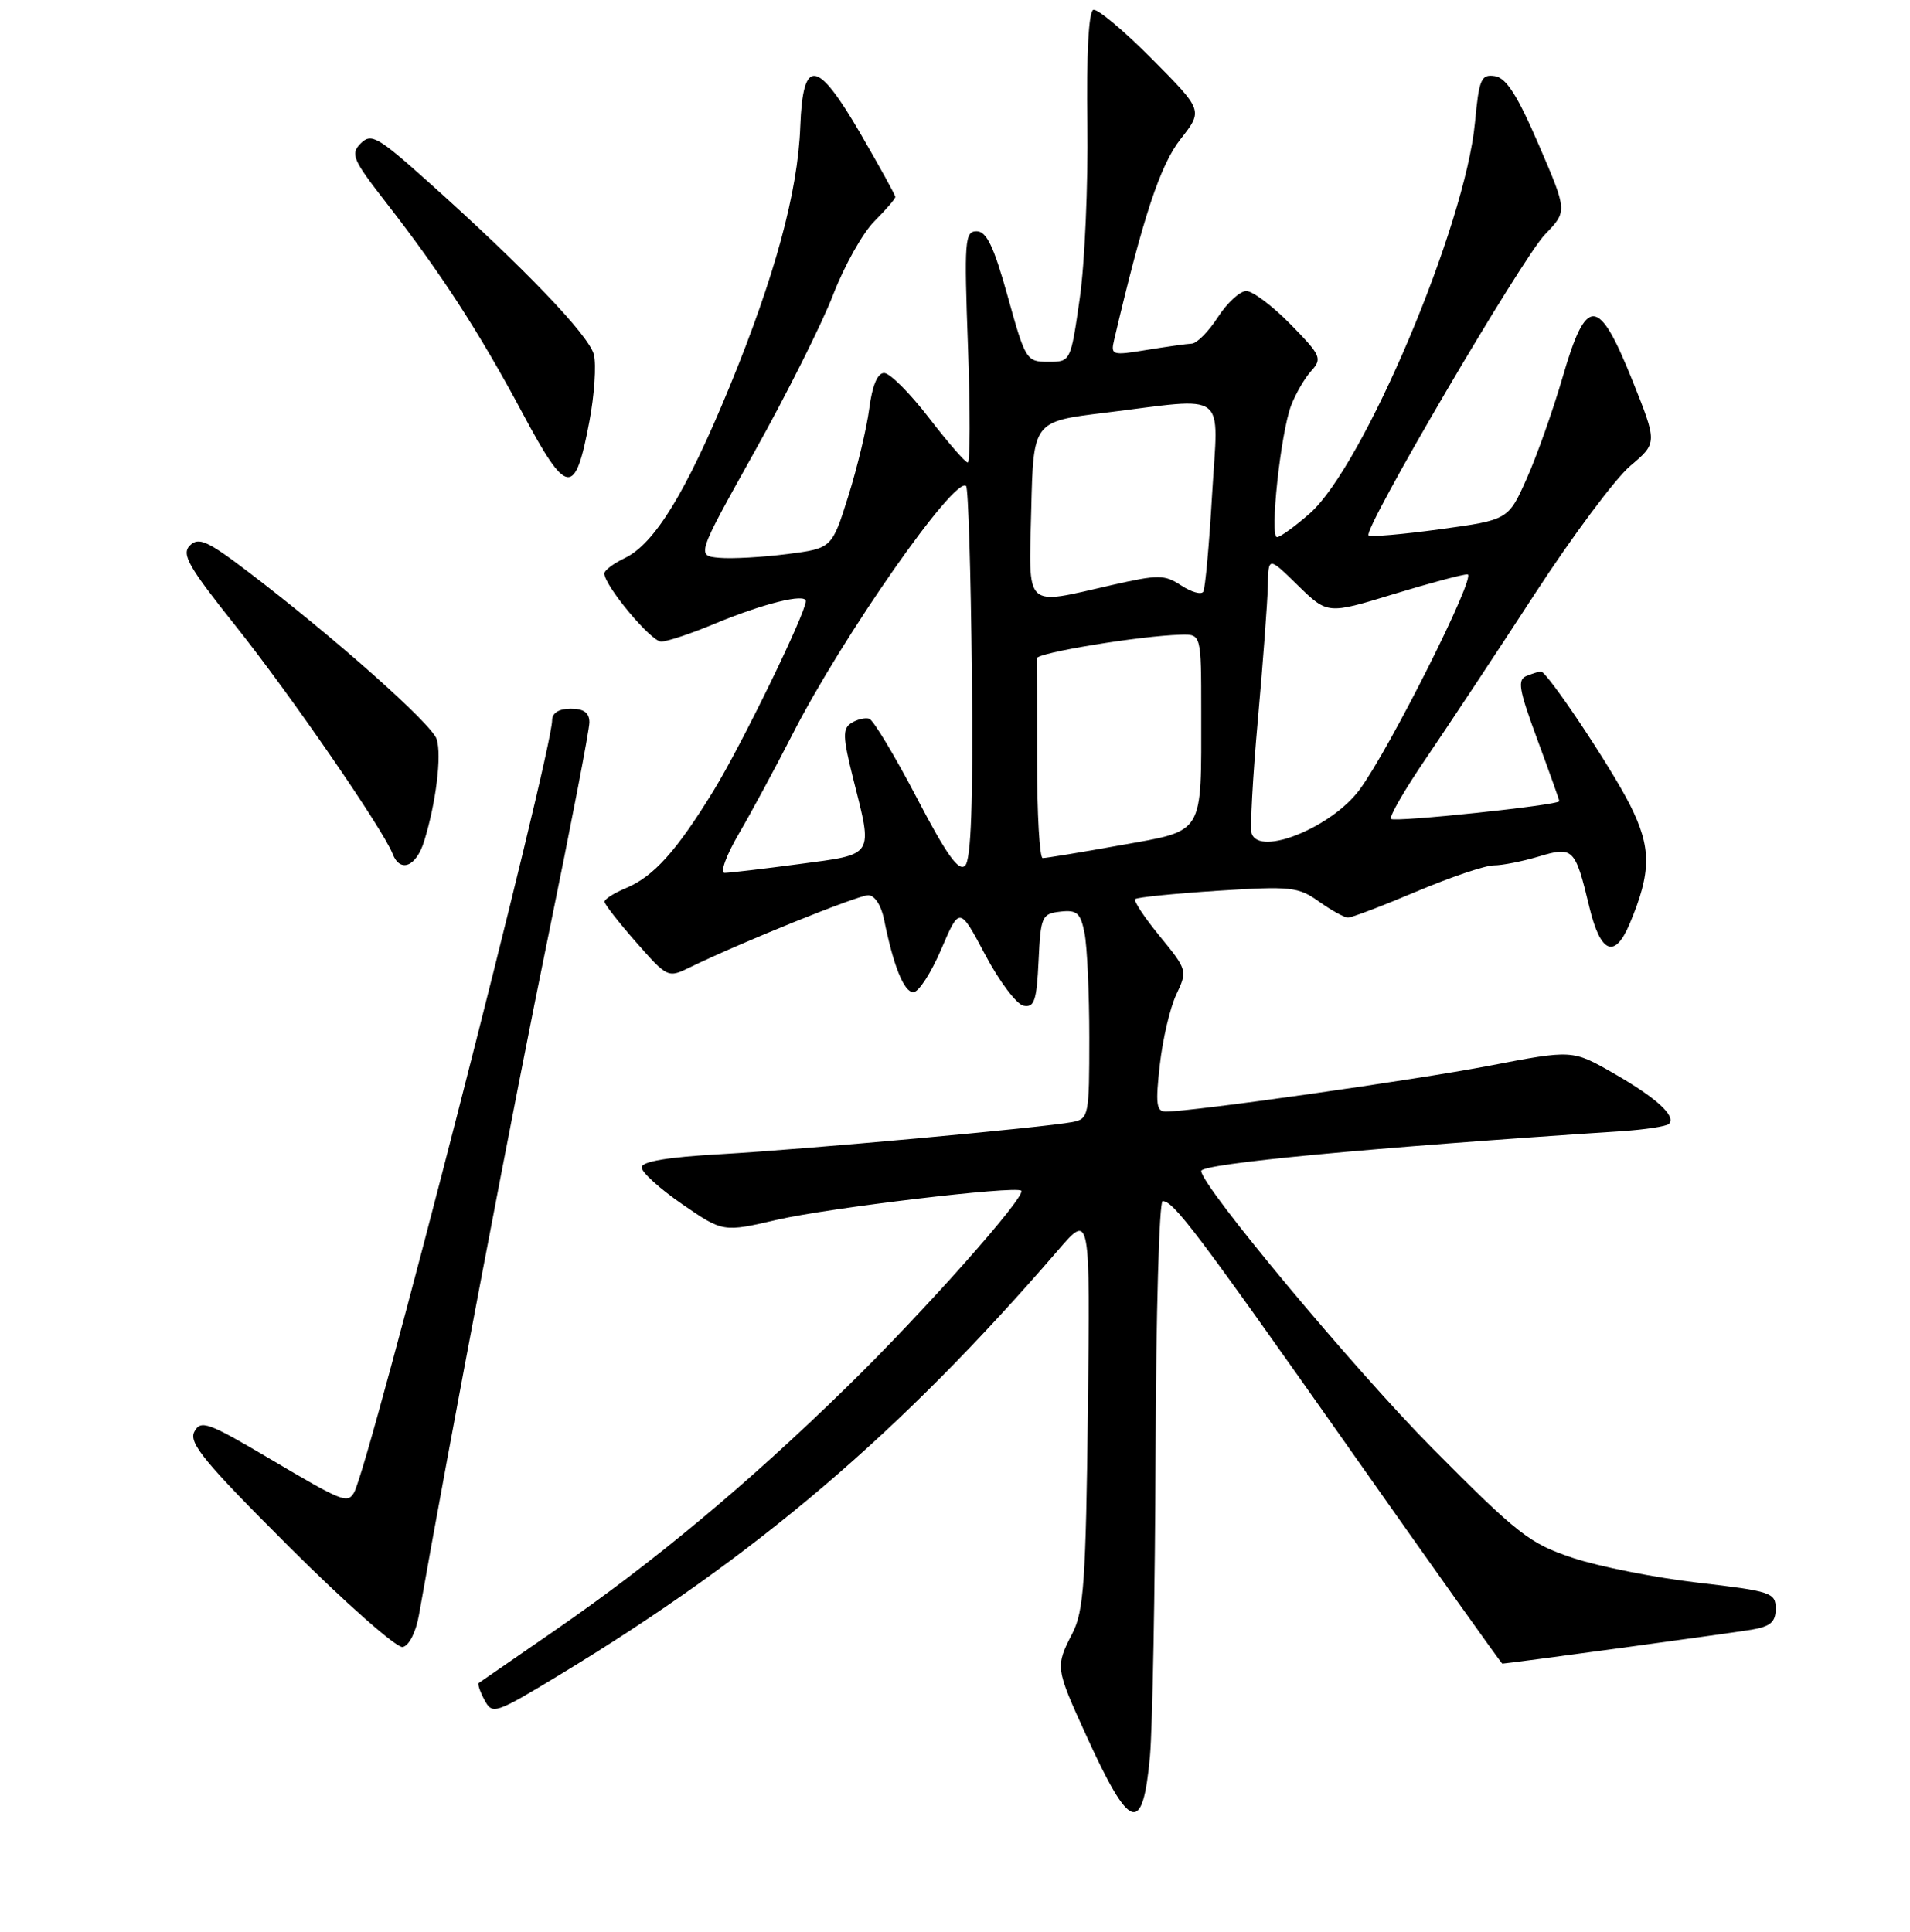 <?xml version="1.0" encoding="UTF-8" standalone="no"?>
<!DOCTYPE svg PUBLIC "-//W3C//DTD SVG 1.1//EN" "http://www.w3.org/Graphics/SVG/1.1/DTD/svg11.dtd" >
<svg xmlns="http://www.w3.org/2000/svg" xmlns:xlink="http://www.w3.org/1999/xlink" version="1.1" viewBox="0 0 256 259">
 <g >
 <path fill="currentColor"
d=" M 154.13 235.42 C 154.47 231.61 154.81 213.31 154.88 194.75 C 154.94 176.19 155.37 161.00 155.83 161.00 C 157.30 161.00 160.37 165.07 180.91 194.25 C 192.03 210.06 201.24 223.00 201.36 223.00 C 201.98 223.00 231.94 218.92 234.75 218.45 C 237.31 218.02 238.00 217.42 238.00 215.63 C 238.00 213.49 237.40 213.29 227.61 212.15 C 221.90 211.49 214.36 210.00 210.86 208.84 C 205.02 206.91 203.47 205.70 191.98 194.12 C 181.58 183.63 161.00 158.95 161.00 156.96 C 161.00 155.98 183.50 153.85 217.29 151.63 C 220.48 151.42 223.36 150.98 223.69 150.65 C 224.71 149.62 221.99 147.14 216.26 143.86 C 210.76 140.71 210.76 140.71 199.63 142.85 C 189.44 144.80 159.84 149.00 156.25 149.00 C 154.99 149.00 154.86 147.97 155.45 142.75 C 155.83 139.31 156.83 135.05 157.67 133.29 C 159.17 130.13 159.13 129.99 155.46 125.51 C 153.40 123.00 151.91 120.76 152.15 120.52 C 152.38 120.28 157.35 119.78 163.19 119.40 C 173.03 118.77 174.01 118.87 176.80 120.86 C 178.46 122.04 180.20 123.00 180.68 123.00 C 181.17 123.00 185.30 121.43 189.86 119.50 C 194.42 117.57 199.08 116.00 200.21 116.00 C 201.34 116.00 204.04 115.47 206.21 114.82 C 210.87 113.42 211.12 113.67 213.02 121.58 C 214.52 127.83 216.44 128.60 218.46 123.75 C 221.35 116.84 221.35 113.62 218.47 107.89 C 215.95 102.87 207.36 90.00 206.53 90.00 C 206.33 90.00 205.48 90.26 204.64 90.59 C 203.34 91.09 203.54 92.33 206.06 99.15 C 207.68 103.54 209.00 107.25 209.00 107.39 C 209.00 107.92 186.91 110.25 186.44 109.77 C 186.16 109.49 188.31 105.78 191.22 101.52 C 194.12 97.26 200.64 87.41 205.69 79.64 C 210.75 71.86 216.52 64.12 218.52 62.44 C 222.15 59.38 222.15 59.38 218.77 50.94 C 214.25 39.67 212.62 39.59 209.46 50.50 C 208.18 54.90 206.02 61.02 204.65 64.10 C 202.16 69.69 202.16 69.69 193.01 70.94 C 187.98 71.63 183.67 72.00 183.43 71.76 C 182.66 70.99 203.99 34.61 207.09 31.41 C 210.08 28.32 210.08 28.32 206.24 19.41 C 203.38 12.77 201.88 10.42 200.35 10.20 C 198.51 9.93 198.24 10.58 197.69 16.44 C 196.40 30.22 182.76 62.49 175.53 68.84 C 173.55 70.58 171.58 72.00 171.16 72.00 C 170.15 72.00 171.64 58.07 173.05 54.36 C 173.65 52.79 174.86 50.70 175.75 49.72 C 177.25 48.06 177.06 47.64 172.97 43.47 C 170.56 41.01 167.89 39.01 167.04 39.01 C 166.19 39.02 164.48 40.59 163.24 42.51 C 162.00 44.43 160.42 46.03 159.74 46.06 C 159.06 46.09 156.32 46.48 153.66 46.91 C 149.07 47.67 148.85 47.60 149.32 45.60 C 153.21 29.05 155.50 22.12 158.23 18.65 C 161.25 14.80 161.25 14.80 154.40 7.90 C 150.63 4.10 147.09 1.14 146.54 1.32 C 145.91 1.53 145.61 7.29 145.74 16.58 C 145.85 24.79 145.39 35.33 144.72 40.00 C 143.50 48.50 143.50 48.50 140.50 48.50 C 137.58 48.50 137.43 48.27 135.07 39.75 C 133.21 33.05 132.23 31.00 130.90 31.00 C 129.31 31.00 129.22 32.25 129.74 46.50 C 130.05 55.03 130.03 62.00 129.71 62.00 C 129.38 62.00 127.04 59.30 124.50 56.00 C 121.96 52.70 119.26 50.00 118.50 50.00 C 117.61 50.00 116.91 51.67 116.51 54.75 C 116.17 57.36 114.91 62.65 113.70 66.50 C 111.50 73.50 111.50 73.50 105.50 74.27 C 102.20 74.69 98.11 74.92 96.42 74.77 C 93.34 74.50 93.34 74.50 101.16 60.50 C 105.46 52.80 110.19 43.35 111.67 39.50 C 113.15 35.65 115.63 31.23 117.18 29.67 C 118.73 28.12 120.00 26.65 120.00 26.40 C 120.00 26.15 117.90 22.35 115.34 17.93 C 109.49 7.86 107.61 7.63 107.26 16.97 C 106.94 25.73 103.85 37.07 97.77 51.88 C 91.98 65.95 87.74 72.89 83.75 74.80 C 82.24 75.52 81.00 76.45 81.00 76.86 C 81.00 78.49 87.26 86.00 88.62 86.00 C 89.41 86.00 92.63 84.93 95.78 83.61 C 102.27 80.91 108.00 79.48 108.00 80.58 C 108.00 82.18 99.42 99.81 95.65 105.97 C 90.67 114.09 87.59 117.51 83.88 119.05 C 82.30 119.71 81.01 120.53 81.02 120.87 C 81.03 121.22 82.94 123.66 85.27 126.31 C 89.47 131.08 89.52 131.11 92.50 129.65 C 99.05 126.44 114.98 120.00 116.37 120.00 C 117.23 120.00 118.11 121.35 118.49 123.25 C 119.74 129.46 121.16 133.00 122.42 133.00 C 123.12 133.00 124.80 130.41 126.15 127.25 C 128.61 121.50 128.61 121.50 132.06 128.00 C 133.95 131.57 136.27 134.64 137.20 134.81 C 138.63 135.08 138.95 134.13 139.20 128.81 C 139.48 122.84 139.64 122.48 142.11 122.20 C 144.34 121.94 144.82 122.36 145.36 125.07 C 145.71 126.82 146.00 133.14 146.00 139.11 C 146.00 149.57 145.92 149.98 143.75 150.40 C 139.92 151.14 107.96 154.06 96.70 154.70 C 89.47 155.10 86.00 155.69 86.00 156.48 C 86.00 157.14 88.45 159.36 91.45 161.42 C 96.91 165.18 96.91 165.18 104.20 163.49 C 111.12 161.90 136.08 158.92 136.87 159.60 C 137.66 160.26 123.71 175.97 113.34 186.08 C 100.17 198.94 87.53 209.47 74.38 218.54 C 68.95 222.29 64.35 225.46 64.17 225.59 C 63.99 225.72 64.33 226.75 64.94 227.88 C 66.00 229.86 66.35 229.75 75.09 224.45 C 101.46 208.46 120.72 192.04 141.85 167.54 C 146.12 162.58 146.12 162.58 145.81 189.04 C 145.54 211.87 145.26 215.97 143.75 218.90 C 141.43 223.42 141.44 223.53 145.59 232.63 C 151.46 245.52 153.16 246.08 154.13 235.42 Z  M 56.15 216.49 C 60.13 193.85 69.11 146.67 73.52 125.29 C 76.53 110.64 79.00 97.83 79.00 96.83 C 79.00 95.54 78.26 95.00 76.50 95.00 C 74.92 95.00 74.00 95.56 74.00 96.54 C 74.00 100.95 49.37 196.98 47.43 200.11 C 46.54 201.55 45.85 201.27 36.20 195.56 C 27.85 190.63 26.91 190.29 26.05 191.91 C 25.25 193.40 27.40 196.00 38.79 207.37 C 46.33 214.90 53.16 220.92 53.97 220.77 C 54.82 220.60 55.74 218.80 56.15 216.49 Z  M 56.85 112.75 C 58.44 107.63 59.22 101.27 58.53 99.08 C 57.88 97.04 44.65 85.30 33.16 76.57 C 27.79 72.48 26.62 71.96 25.45 73.12 C 24.29 74.29 25.24 75.95 31.66 84.00 C 38.92 93.12 51.37 111.20 52.62 114.44 C 53.62 117.05 55.79 116.19 56.85 112.75 Z  M 79.00 56.48 C 79.67 52.93 79.94 48.90 79.60 47.53 C 78.95 44.96 70.20 35.83 57.31 24.30 C 50.61 18.30 49.75 17.82 48.35 19.22 C 46.94 20.63 47.26 21.39 51.74 27.14 C 59.12 36.63 64.26 44.57 70.03 55.37 C 76.01 66.56 77.08 66.69 79.00 56.48 Z  M 99.03 111.75 C 100.72 108.86 103.93 102.90 106.18 98.50 C 112.88 85.35 128.02 63.69 129.49 65.15 C 129.78 65.44 130.12 76.75 130.26 90.28 C 130.43 107.62 130.16 115.21 129.36 116.03 C 128.51 116.89 126.88 114.61 122.86 106.91 C 119.91 101.27 117.05 96.51 116.50 96.34 C 115.95 96.17 114.87 96.43 114.10 96.92 C 112.92 97.67 112.95 98.78 114.35 104.36 C 117.01 114.91 117.29 114.47 107.14 115.82 C 102.26 116.47 97.75 117.00 97.12 117.00 C 96.48 117.00 97.34 114.64 99.03 111.75 Z  M 139.00 102.00 C 139.00 94.85 138.98 88.66 138.96 88.25 C 138.93 87.51 152.84 85.22 158.25 85.08 C 161.00 85.00 161.00 85.00 161.00 95.38 C 161.00 112.14 161.53 111.26 150.17 113.30 C 144.85 114.26 140.16 115.03 139.75 115.02 C 139.34 115.01 139.00 109.15 139.00 102.00 Z  M 167.77 111.75 C 167.53 111.06 167.90 104.20 168.59 96.50 C 169.28 88.80 169.88 80.72 169.93 78.55 C 170.00 74.59 170.00 74.59 173.96 78.47 C 177.93 82.34 177.93 82.34 186.71 79.66 C 191.55 78.18 196.04 76.98 196.69 76.99 C 197.99 77.00 186.26 100.39 182.22 105.86 C 178.50 110.88 168.85 114.82 167.77 111.75 Z  M 138.22 68.25 C 138.50 56.50 138.50 56.50 148.00 55.34 C 164.84 53.27 163.29 52.10 162.46 66.25 C 162.07 72.99 161.54 78.86 161.28 79.30 C 161.03 79.75 159.70 79.38 158.34 78.49 C 156.08 77.01 155.29 77.00 148.99 78.43 C 137.14 81.13 137.89 81.84 138.22 68.25 Z "/>
</g>
</svg>